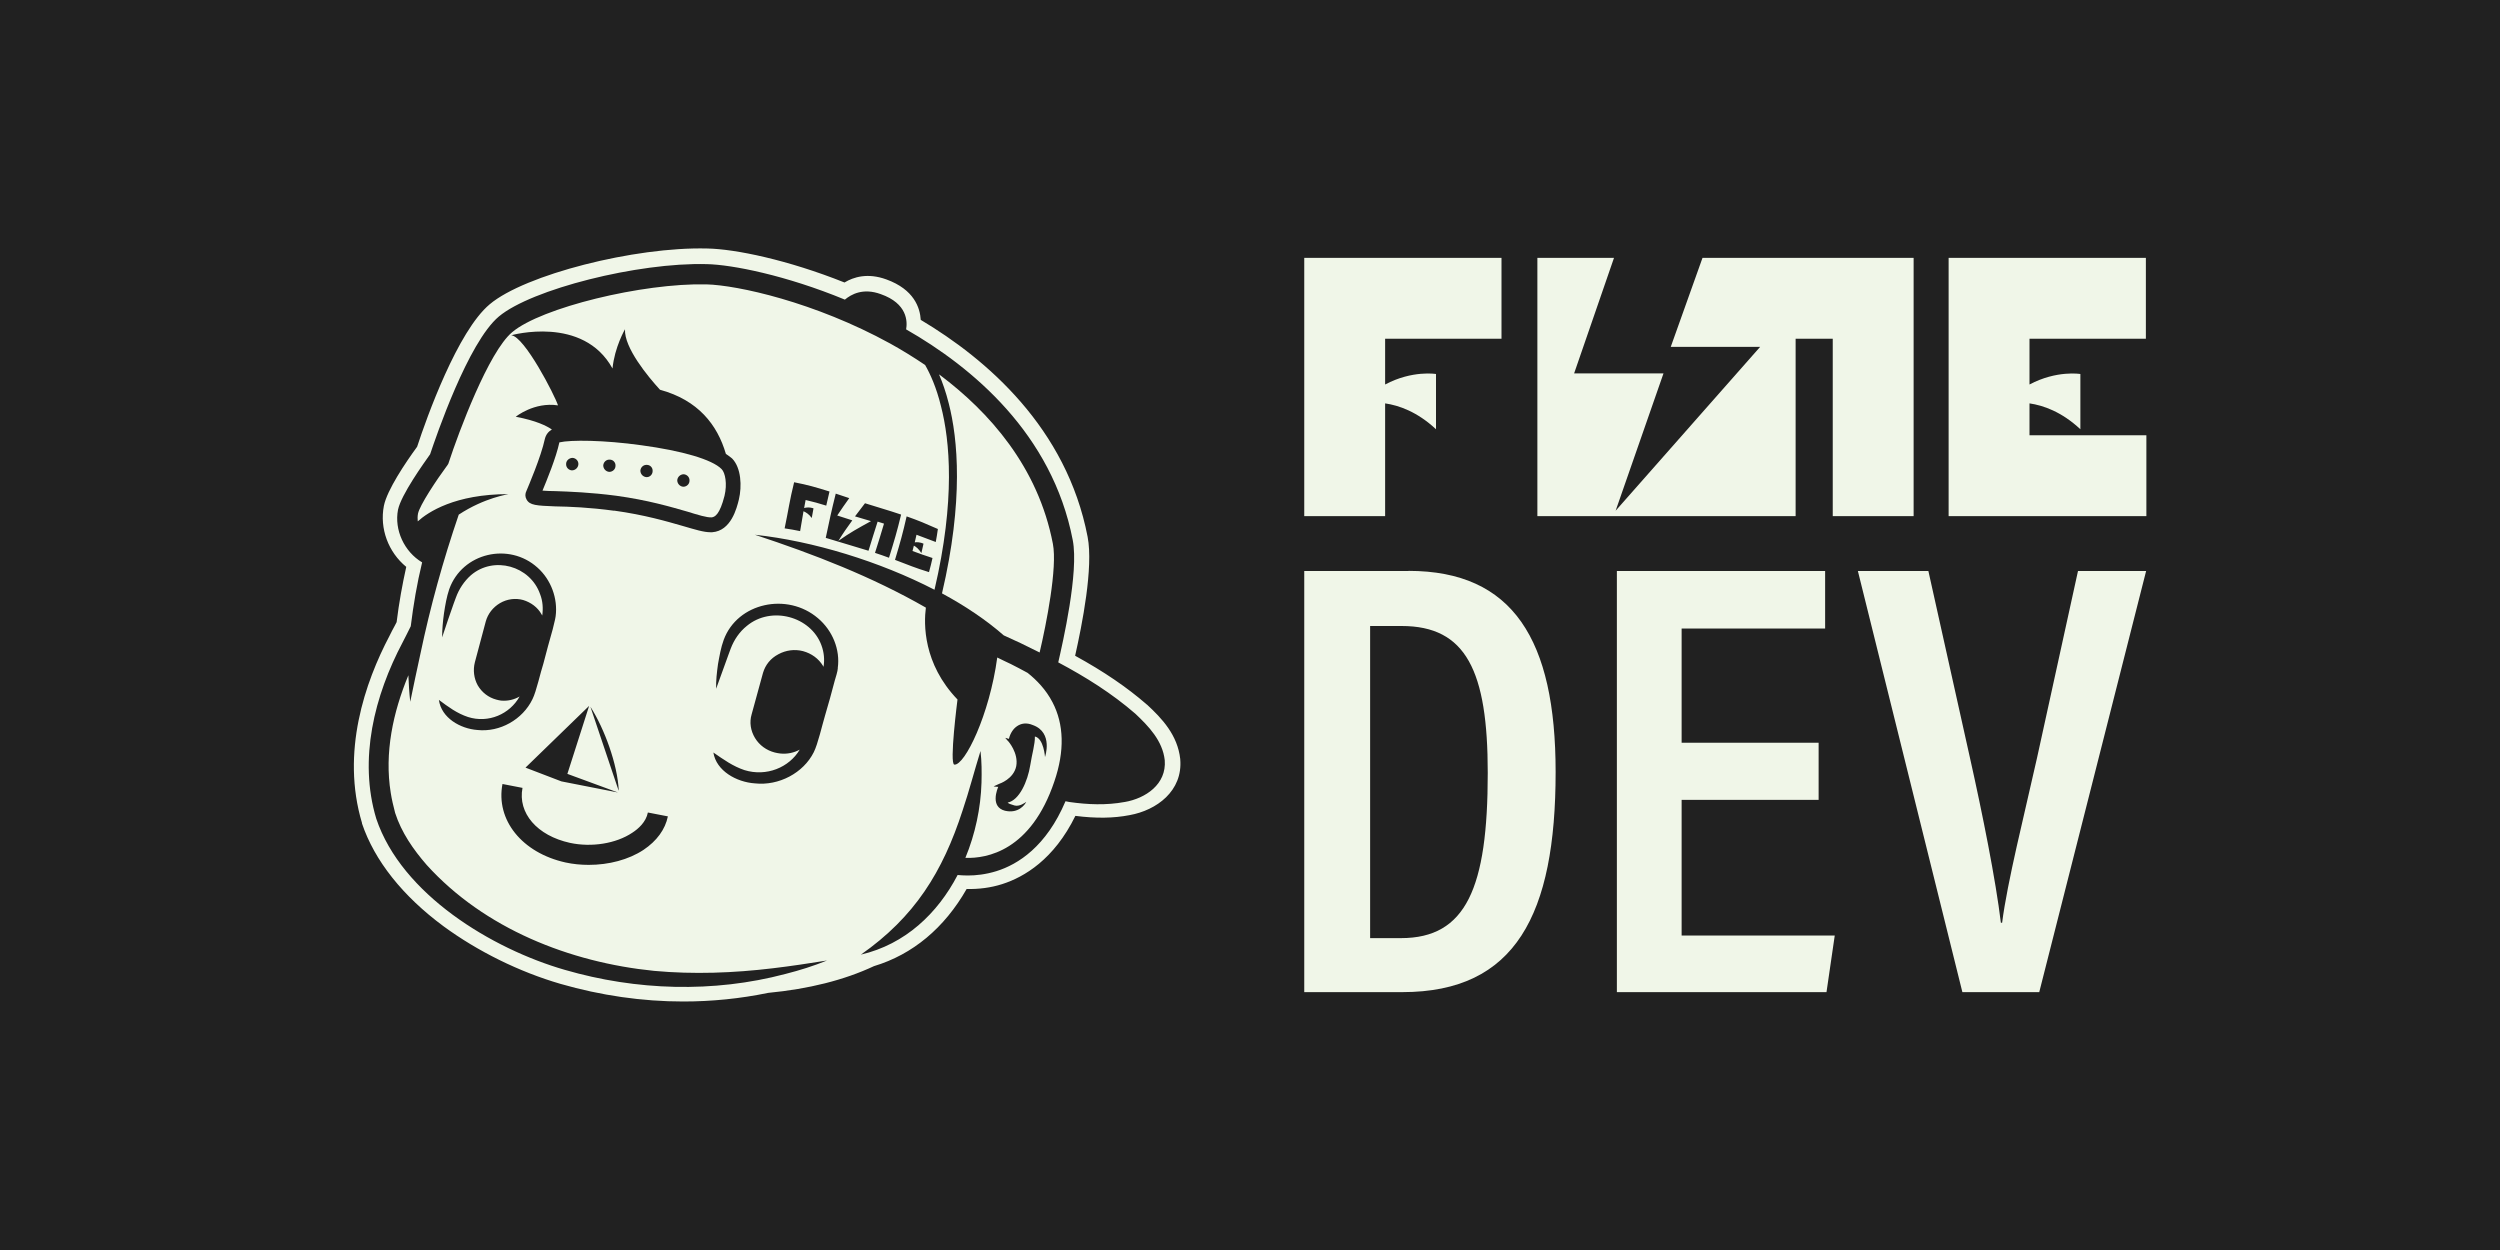 <?xml version="1.0" encoding="UTF-8"?><svg xmlns="http://www.w3.org/2000/svg" viewBox="0 0 200 100"><defs><style>.cls-1{fill:#212121;}.cls-2{fill:#f0f6e8;}</style></defs><g id="BG-v-2"><rect class="cls-1" width="200" height="100"/></g><g id="v-2"><g><g><polygon class="cls-2" points="143.65 27.1 146.62 27.1 146.62 41.29 153.09 41.29 153.09 20.63 152.96 20.63 136.2 20.63 133.66 27.75 140.81 27.75 129.25 40.86 133.08 29.87 125.93 29.87 129.12 20.63 122.99 20.63 122.99 41.29 143.65 41.29 143.65 27.1"/><path class="cls-2" d="M110.81,32.27c1.09,.16,2.56,.66,4.07,2.07v-4.42s-1.89-.32-4.07,.84v-3.66h9.31v-6.47h-15.78v20.66h6.47v-9.02Z"/><path class="cls-2" d="M112.68,45.68h-8.34v33.69h7.85c9.06,0,12.26-6.21,12.26-17.61,0-10.58-3.41-16.09-11.77-16.09Zm-.59,29.37h-2.48v-24.97h2.52c5.16,0,6.89,3.59,6.89,11.75,0,9.21-1.73,13.22-6.94,13.22Z"/><polygon class="cls-2" points="134.53 63.99 145.49 63.99 145.49 59.42 134.53 59.42 134.53 50.28 146.01 50.28 146.01 45.68 129.35 45.68 129.35 79.37 146.12 79.37 146.78 74.84 134.53 74.84 134.53 63.99"/><path class="cls-2" d="M166.24,45.68l-3.28,14.96c-1.01,4.52-2.38,9.93-2.79,13.18h-.1c-.41-3.42-1.47-8.71-2.49-13.27l-3.31-14.87h-5.64l8.36,33.69h6.15l8.55-33.69h-5.47Z"/><path class="cls-2" d="M162.36,34.82v-2.55h0c1.09,.16,2.56,.66,4.07,2.07v-4.42s-1.89-.32-4.07,.84v-3.66h9.31v-6.47h-15.78v20.66h15.82v-6.47h-9.35Z"/></g><g><path class="cls-2" d="M75.13,29.97c.27,.62,.54,1.39,.77,2.3,.73,2.84,1.2,7.77-.54,15.2,1.89,1.02,3.57,2.16,4.94,3.36,.33,.15,1.02,.46,1.35,.62,.52,.25,1.02,.5,1.52,.75,.54-2.3,1.43-6.79,1.06-8.7-1.18-6.15-5.09-10.55-9.09-13.54Z"/><path class="cls-2" d="M56.92,41.39c.27-.02,.66-.23,1.04-1.72,.23-.96,.06-1.85-.23-2.14-.75-.77-3.16-1.47-6.42-1.91-3.01-.42-5.67-.44-6.56-.23-.27,1.25-1,3.01-1.35,3.86,.29,.02,.66,.04,1.04,.04,1.12,.04,2.8,.1,4.86,.37,2.55,.35,4.36,.89,5.69,1.27,.87,.27,1.56,.48,1.93,.46Zm-11.17-3.76c-.27-.02-.48-.25-.46-.52,0-.27,.25-.48,.52-.48,.27,.02,.48,.25,.46,.52-.02,.27-.25,.48-.52,.48Zm2.99,.12c-.27-.02-.48-.25-.48-.52,.02-.27,.25-.48,.52-.46,.27,0,.48,.23,.46,.5,0,.27-.23,.48-.5,.48Zm2.97,.42c-.27-.02-.48-.25-.48-.52,.02-.27,.25-.48,.52-.46,.27,0,.48,.23,.46,.5,0,.27-.23,.5-.5,.48Zm2.47,.25c.02-.27,.25-.48,.52-.48,.27,.02,.48,.25,.46,.52,0,.27-.23,.48-.5,.48-.27-.02-.48-.25-.48-.52Z"/><path class="cls-2" d="M91.76,56.38l-.04-.04c-1.56-1.35-3.38-2.6-5.71-3.88,.56-2.49,1.47-7.08,1-9.51-1.68-8.72-8.08-14.22-13.35-17.36-.06-.96-.52-2.43-2.76-3.24-1.49-.54-2.62-.19-3.34,.25-4.53-1.81-8.74-2.68-10.98-2.72-5.81-.15-14.6,2.1-17.4,4.46-2.57,2.14-5.05,9.07-5.81,11.4-.93,1.27-2.41,3.47-2.66,4.73-.35,1.81,.35,3.7,1.79,4.88-.31,1.39-.58,2.87-.77,4.42-.04,.08-.1,.19-.15,.29-.15,.27-.29,.54-.42,.81-1.95,3.7-3.9,9.3-2.2,14.97v.04c1,2.97,3.26,5.81,6.52,8.22,2.74,2.01,6.06,3.65,9.36,4.61,3.22,.93,6.54,1.41,9.82,1.41,2.28,0,4.57-.23,6.79-.69,3.24-.31,6.08-1.02,8.47-2.14,3.09-.93,5.63-3.05,7.41-6.17,.98,.02,1.93-.1,2.84-.39,1.76-.56,4.15-1.97,5.86-5.46,1.66,.21,3.05,.19,4.34-.06,2.16-.39,4.26-1.93,4.05-4.46v-.02c-.21-1.93-1.47-3.26-2.66-4.36Zm-24.73-2.95c-.02,.31-.17,.73-.25,1.02-.15,.6-.6,2.22-.79,2.84-.21,.69-.56,2.24-.89,2.89-.83,1.66-2.8,2.7-4.71,2.49-1.47-.1-3.09-1-3.32-2.47,.81,.56,1.56,1.1,2.49,1.41,1.76,.54,3.57-.21,4.42-1.64-.46,.25-1,.37-1.56,.31-.15-.02-.29-.04-.44-.08-.66-.17-1.23-.58-1.58-1.16-.35-.58-.46-1.25-.27-1.89l.91-3.32c.19-.64,.6-1.16,1.23-1.49,.6-.33,1.31-.42,1.97-.25,.69,.19,1.25,.6,1.6,1.18,.02,.02,.02,.06,.04,.08,.1-.58,.04-1.18-.17-1.74-.85-2.3-4.01-3.16-5.96-1.54-.58,.46-1.02,1.1-1.29,1.81l-.17,.46c-.21,.58-.79,2.16-1,2.76-.02-.66,.06-1.31,.15-1.97,.12-.66,.23-1.33,.46-1.95,1.1-2.97,5.09-3.82,7.54-1.72,1.16,.98,1.79,2.51,1.58,3.99Zm-26.93,2.62c-.12-.02-.27-.04-.39-.08-.64-.17-1.16-.58-1.49-1.14-.31-.56-.39-1.23-.23-1.85l.87-3.26c.17-.62,.58-1.14,1.14-1.47,.56-.33,1.23-.42,1.85-.25,.62,.19,1.16,.58,1.47,1.14,.02,.04,.04,.06,.06,.1,.08-.58,.04-1.16-.17-1.7-.79-2.28-3.72-3.09-5.54-1.52-.54,.48-.95,1.1-1.2,1.79l-.17,.46c-.21,.56-.73,2.12-.93,2.72,0-.64,.06-1.29,.15-1.93,.1-.66,.21-1.31,.42-1.93,1.04-2.91,4.78-3.78,7.06-1.72,1.08,.96,1.64,2.47,1.45,3.9-.04,.31-.17,.71-.23,1.02-.17,.58-.6,2.16-.75,2.76-.23,.69-.56,2.22-.87,2.84-.79,1.64-2.62,2.66-4.4,2.47-1.37-.1-2.89-.96-3.09-2.41,.75,.56,1.45,1.08,2.33,1.37,1.64,.52,3.34-.23,4.13-1.64-.44,.25-.93,.37-1.45,.33Zm9.34,7.35l-4.53-.89-2.87-1.1,5.09-4.94-1.74,5.44,4.05,1.49Zm-2.2-6.85c1.12,1.76,2.16,4.59,2.26,6.69l-.02-.02-2.24-6.66Zm-7.04,6.17l1.6,.31c-.39,2.01,1.16,3.82,3.8,4.4,1.72,.37,3.68,.06,4.98-.81,.48-.31,1.1-.85,1.25-1.62l1.6,.31c-.21,1.04-.89,1.97-1.95,2.68-1.2,.79-2.78,1.2-4.38,1.2-.62,0-1.25-.06-1.85-.19-3.49-.77-5.61-3.41-5.05-6.29Zm8.93-21.86c-1.99-.27-3.57-.33-4.73-.35-1.47-.06-2.03-.08-2.28-.56-.12-.21-.12-.46,0-.69,.12-.29,1.16-2.7,1.47-4.15,.08-.33,.27-.58,.56-.75-.42-.29-1.25-.71-2.89-1.02,0,0,1.47-1.2,3.38-.91-.25-.79-2.68-5.52-3.74-5.61,0,0,5.75-1.62,8.1,2.66,.17-1.72,1-3.14,1-3.14-.08,1.47,1.83,3.78,2.8,4.84,3.05,.83,4.59,2.8,5.27,5.13,.19,.12,.35,.25,.5,.37,.73,.75,.79,2.22,.54,3.28-.17,.69-.62,2.51-2.14,2.62h-.12c-.56,0-1.22-.21-2.22-.5-1.29-.37-3.05-.89-5.5-1.23Zm40.84,23.3c-1.47,.27-2.95,.21-4.42,0-.1-.02-.21-.04-.31-.06-1.54,3.63-3.8,5.05-5.52,5.59-.87,.27-1.66,.35-2.3,.35-.31,0-.58-.02-.81-.04-1.6,3.07-4.19,5.54-7.74,6.37,4.3-3.01,6.54-6.6,8.14-11.54,.52-1.54,.93-3.14,1.43-4.75,.1,.85,.1,1.68,.08,2.53-.06,2.03-.5,4.11-1.29,6.02,1.72,.06,5.25-.56,7.12-6.12,.83-2.43,.77-4.57-.15-6.33-.52-1-1.25-1.76-1.99-2.35-.46-.25-.89-.48-1.35-.71-.27-.12-.73-.35-1.08-.52-.62,4.59-2.6,8.64-3.43,8.57-.42-.02,.25-5.21,.25-5.21-2.76-2.87-2.7-6.06-2.53-7.35-4.3-2.47-8.97-4.28-13.68-5.83,4.65,.5,9.99,2.14,14.37,4.4,1.68-7.18,1.23-11.92,.52-14.68-.37-1.52-.87-2.6-1.27-3.3-.95-.64-1.91-1.23-2.8-1.72-6.04-3.32-12.23-4.67-14.7-4.73-5.11-.12-13.23,1.87-15.53,3.82-1.89,1.56-4.3,8.04-5.07,10.4l-.04,.12-.06,.1c-.91,1.23-2.24,3.24-2.37,3.9-.04,.21-.04,.42-.02,.62,.83-.75,2.99-2.18,7.25-2.18,0,.02-1.89,.27-3.97,1.64-1.25,3.65-2.28,7.37-3.07,11.15-.21,.96-.62,2.87-.81,3.82-.08-.69-.12-1.39-.15-2.12-1.23,2.97-1.93,6.21-1.41,9.41,.08,.52,.21,1.06,.35,1.6,.5,1.56,1.45,2.93,2.53,4.17,4.61,5.09,11.44,7.79,18.19,8.47,3.16,.29,6.35,.17,9.51-.21,1.43-.17,2.87-.39,4.32-.62-1.08,.44-2.2,.79-3.34,1.08-5.75,1.52-11.92,1.33-17.63-.33-5.83-1.68-13.06-6.04-15.09-12.1-1.43-4.75-.15-9.84,2.12-14.12,.21-.42,.44-.85,.64-1.27,.21-1.7,.5-3.43,.91-5.11-1.43-.85-2.24-2.6-1.93-4.21,.25-1.2,2.06-3.72,2.57-4.44,.46-1.37,3.03-8.95,5.5-11.02,2.6-2.18,11.13-4.34,16.63-4.19,2.01,.04,6.33,.89,11.05,2.84,.5-.42,1.45-.96,2.87-.44,2.14,.75,2.14,2.2,2.03,2.82,5.27,3.01,11.69,8.35,13.33,16.86,.5,2.57-.81,8.24-1.16,9.78,2.18,1.16,4.28,2.47,6.17,4.11,1.06,1,2.18,2.16,2.35,3.72,.15,1.93-1.54,3.05-3.2,3.34Zm-9.32-4.86l-.23-.27s.12,.02,.29,.08c.12-.48,.37-.83,.66-1.02,.31-.21,.73-.31,1.27-.08,1.64,.6,.96,2.55,.96,2.55,0,0-.1-1.49-.81-1.64,.02,.6-.23,1.39-.37,2.3-.21,1.29-.87,2.8-1.81,2.99,.1,.1,.31,.15,.56,.23,.39,.1,.81-.21,.93-.29-.1,.21-.62,.96-1.7,.71-.58-.15-.75-.56-.75-.98,0-.48,.21-.93,.21-.93-.21,0-.37-.04-.37-.04l.46-.21s1.14-.37,1.35-1.41c.19-1.06-.64-1.99-.64-1.99Zm-12.46-17.68c-.47,.65-.7,.97-1.12,1.65,.95-.67,1.5-.97,2.61-1.58-.52-.15-.79-.23-1.28-.38,.31-.42,.48-.62,.8-1.05,1.19,.38,1.81,.54,2.87,.9h.02c-.34,1.41-.53,2.03-.97,3.46-.44-.16-.66-.24-1.12-.39,.3-.96,.45-1.41,.72-2.34-.2-.06-.3-.09-.51-.16-.29,.92-.44,1.37-.73,2.33-1.46-.45-2.11-.63-3.42-1.03,.3-1.43,.44-2.1,.8-3.54,.43,.14,.65,.21,1.08,.36-.4,.56-.59,.83-.96,1.39,.48,.15,.72,.23,1.21,.39Zm5.69,1.88c-.06,.3-.1,.44-.17,.75-.2-.33-.43-.51-.6-.6-.04,.17-.06,.26-.11,.43,.63,.23,.94,.35,1.6,.56-.1,.44-.15,.66-.28,1.13-1.11-.34-1.64-.57-2.72-.98,.43-1.44,.61-2.07,.93-3.48,.99,.35,1.46,.55,2.5,1.01-.06,.42-.09,.62-.17,1.04-.63-.24-.94-.36-1.54-.58-.05,.24-.08,.37-.14,.61,.41-.06,.71,.11,.71,.11Zm-7.78-3.05c-.65-.2-.97-.29-1.65-.45-.05,.26-.07,.39-.12,.64,.43-.11,.75,.03,.75,.03-.06,.31-.08,.46-.14,.77-.22-.31-.47-.46-.66-.54-.11,.63-.16,.95-.27,1.59-.47-.1-.72-.14-1.24-.22,.31-1.48,.39-2.2,.76-3.69,1.13,.22,1.7,.39,2.83,.74-.11,.46-.16,.68-.26,1.13Z"/></g></g></g></svg>